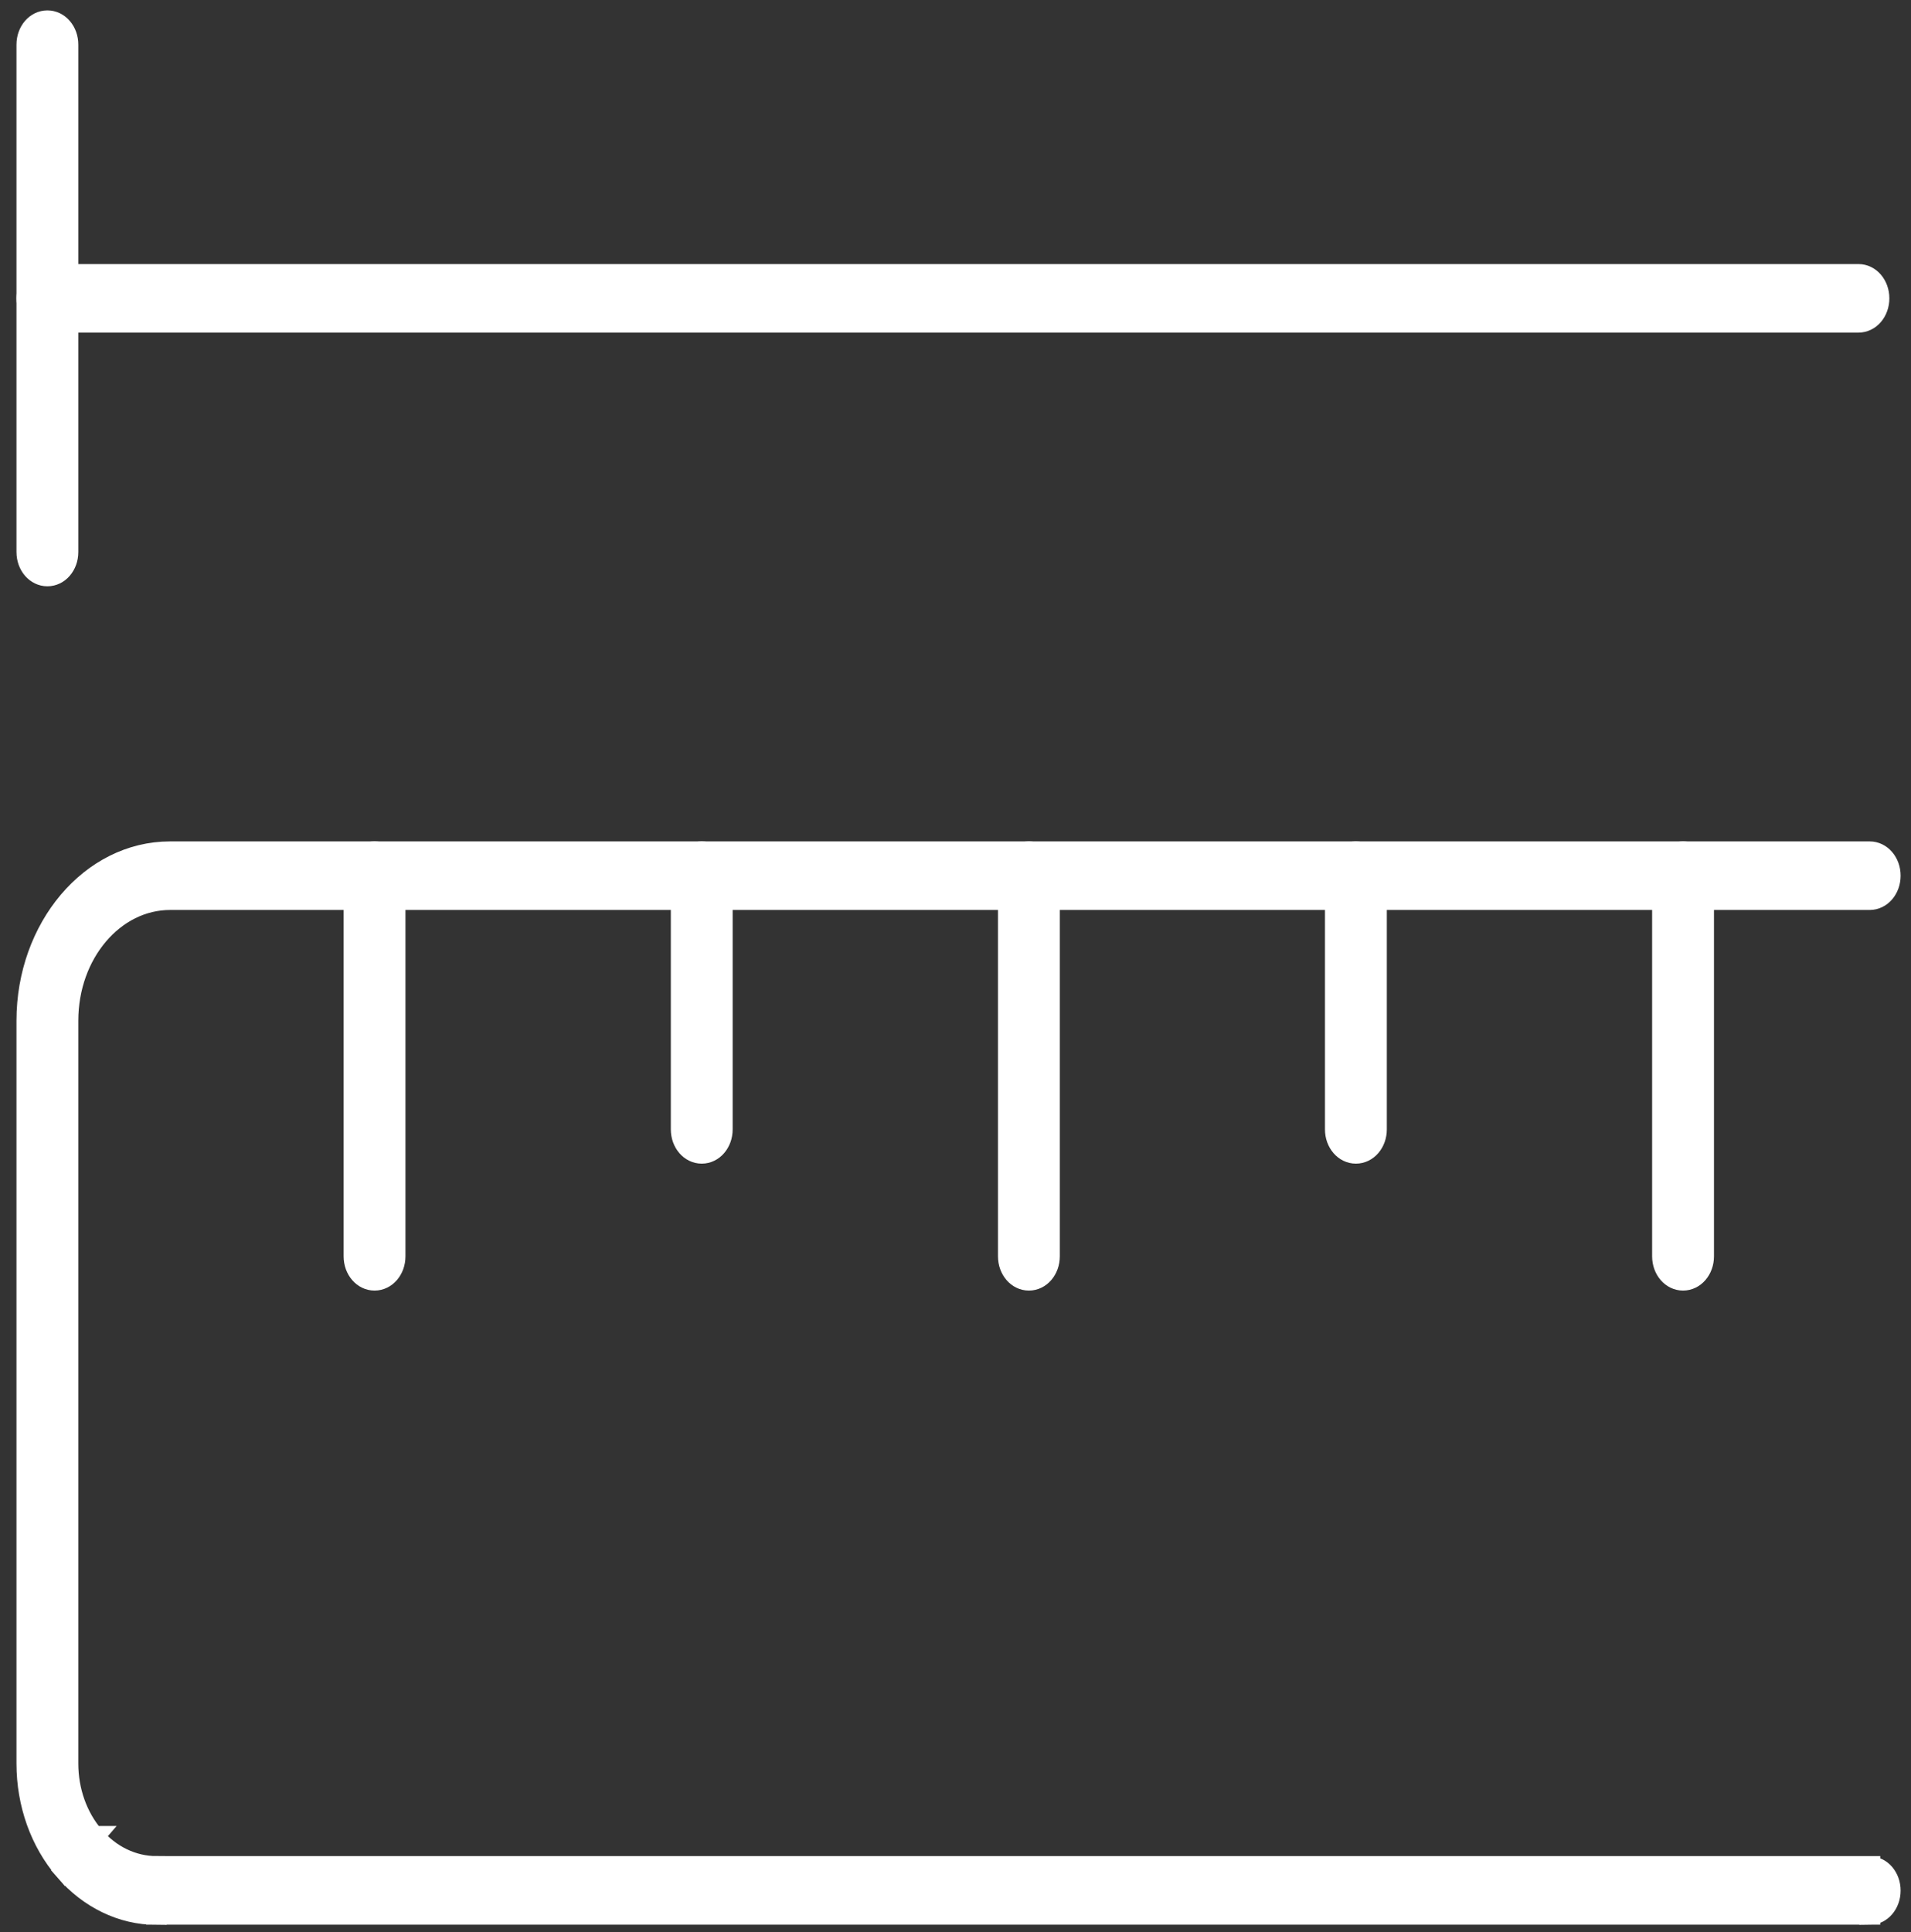 <svg width="92" height="93" viewBox="0 0 92 93" fill="none" xmlns="http://www.w3.org/2000/svg">
<rect x="0" y="0" width="92" height="93" fill="#333333" stroke="none"/>
<path d="M8.188 43.3H90.011V41H8.188V43.3ZM3.27 49.13C3.27 45.89 5.489 43.3 8.188 43.3V41C4.371 41 1.293 44.66 1.293 49.13H3.27ZM3.27 84.89V49.13H1.293V84.89H3.27ZM4.517 88.39C3.717 87.46 3.27 86.2 3.27 84.89H1.293C1.293 86.81 1.946 88.66 3.124 90.02L4.526 88.39H4.517ZM7.526 89.84C6.4 89.84 5.308 89.32 4.517 88.39L3.116 90.02C4.285 91.38 5.875 92.15 7.526 92.15V89.85V89.84ZM90.011 89.84H7.535V92.14H90.02V89.84H90.011ZM90.011 92.15C90.561 92.15 91 91.64 91 91C91 90.36 90.561 89.85 90.011 89.85V92.15ZM90.011 43.3C90.561 43.3 91 42.79 91 42.15C91 41.51 90.561 41 90.011 41V43.3Z" fill="white"/>
<path d="M8.188 43.3H90.011M8.188 43.3V41M8.188 43.3C5.489 43.3 3.27 45.89 3.27 49.13M90.011 43.3V41M90.011 43.3C90.561 43.3 91 42.79 91 42.15C91 41.51 90.561 41 90.011 41M90.011 41H8.188M8.188 41C4.371 41 1.293 44.66 1.293 49.13M3.27 49.13H1.293M3.27 49.13V84.89M1.293 49.13V84.89M3.27 84.89H1.293M3.27 84.89C3.27 86.2 3.717 87.46 4.517 88.39M1.293 84.89C1.293 86.81 1.946 88.66 3.124 90.02L4.526 88.39H4.517M1.293 84.89H2.282M4.517 88.39C5.308 89.32 6.4 89.84 7.526 89.84V89.85V92.15C5.875 92.15 4.285 91.38 3.116 90.02L4.517 88.39ZM90.011 89.84H7.535V92.14H90.02V89.84H90.011ZM90.011 92.15C90.561 92.15 91 91.64 91 91C91 90.36 90.561 89.85 90.011 89.85V92.15Z" stroke="white" stroke-miterlimit="10"/>
<path d="M32.795 42.15V54.36H34.772V42.15H32.795ZM32.795 54.36C32.795 55 33.233 55.51 33.784 55.51C34.334 55.51 34.772 55 34.772 54.36H32.795ZM34.772 42.15C34.772 41.51 34.334 41 33.784 41C33.233 41 32.795 41.51 32.795 42.15H34.772Z" fill="white"/>
<path d="M32.795 42.15V54.36M32.795 42.15H34.772M32.795 42.15C32.795 41.51 33.233 41 33.784 41C34.334 41 34.772 41.51 34.772 42.15M32.795 54.36H34.772M32.795 54.36C32.795 55 33.233 55.51 33.784 55.51C34.334 55.51 34.772 55 34.772 54.36M34.772 54.36V42.15" stroke="white" stroke-miterlimit="10"/>
<path d="M17.043 42.15V60.47H19.02V42.15H17.043ZM17.043 60.47C17.043 61.11 17.481 61.62 18.032 61.62C18.582 61.62 19.02 61.11 19.02 60.47H17.043ZM19.02 42.15C19.02 41.51 18.582 41 18.032 41C17.481 41 17.043 41.51 17.043 42.15H19.02Z" fill="white"/>
<path d="M17.043 42.15V60.47M17.043 42.15H19.02M17.043 42.15C17.043 41.51 17.481 41 18.032 41C18.582 41 19.02 41.51 19.02 42.15M17.043 60.47H19.02M17.043 60.47C17.043 61.11 17.481 61.62 18.032 61.62C18.582 61.62 19.02 61.11 19.02 60.47M19.02 60.47V42.15" stroke="white" stroke-miterlimit="10"/>
<path d="M48.545 42.15V60.47H50.522V42.15H48.545ZM48.545 60.47C48.545 61.11 48.983 61.62 49.534 61.62C50.084 61.62 50.522 61.11 50.522 60.47H48.545ZM50.522 42.15C50.522 41.51 50.084 41 49.534 41C48.983 41 48.545 41.51 48.545 42.15H50.522Z" fill="white"/>
<path d="M48.545 42.15V60.47M48.545 42.15H50.522M48.545 42.15C48.545 41.51 48.983 41 49.534 41C50.084 41 50.522 41.51 50.522 42.15M48.545 60.47H50.522M48.545 60.47C48.545 61.11 48.983 61.62 49.534 61.62C50.084 61.62 50.522 61.11 50.522 60.47M50.522 60.47V42.15" stroke="white" stroke-miterlimit="10"/>
<path d="M80.037 42.15V60.47H82.015V42.15H80.037ZM80.037 60.47C80.037 61.11 80.476 61.62 81.026 61.62C81.576 61.62 82.015 61.11 82.015 60.47H80.037ZM82.015 42.15C82.015 41.51 81.576 41 81.026 41C80.476 41 80.037 41.51 80.037 42.15H82.015Z" fill="white"/>
<path d="M80.037 42.15V60.47M80.037 42.15H82.015M80.037 42.15C80.037 41.51 80.476 41 81.026 41C81.576 41 82.015 41.51 82.015 42.15M80.037 60.47H82.015M80.037 60.47C80.037 61.11 80.476 61.62 81.026 61.62C81.576 61.62 82.015 61.11 82.015 60.47M82.015 60.47V42.15" stroke="white" stroke-miterlimit="10"/>
<path d="M64.287 42.15V54.36H66.265V42.15H64.287ZM64.287 54.36C64.287 55 64.726 55.51 65.276 55.51C65.826 55.51 66.265 55 66.265 54.36H64.287ZM66.265 42.15C66.265 41.51 65.826 41 65.276 41C64.726 41 64.287 41.51 64.287 42.15H66.265Z" fill="white"/>
<path d="M64.287 42.15V54.36M64.287 42.15H66.265M64.287 42.15C64.287 41.51 64.726 41 65.276 41C65.826 41 66.265 41.51 66.265 42.15M64.287 54.36H66.265M64.287 54.36C64.287 55 64.726 55.51 65.276 55.51C65.826 55.51 66.265 55 66.265 54.36M66.265 54.36V42.15" stroke="white" stroke-miterlimit="10"/>
<path d="M1.293 2.15V26.57H3.27V2.15H1.293ZM1.293 26.57C1.293 27.21 1.731 27.72 2.282 27.72C2.832 27.72 3.27 27.21 3.27 26.57H1.293ZM3.27 2.15C3.27 1.51 2.832 1 2.282 1C1.731 1 1.293 1.51 1.293 2.15H3.27Z" fill="white"/>
<path d="M1.293 2.15V26.57M1.293 2.15H3.27M1.293 2.15C1.293 1.51 1.731 1 2.282 1C2.832 1 3.27 1.51 3.27 2.15M1.293 26.57H3.27M1.293 26.57C1.293 27.21 1.731 27.72 2.282 27.72C2.832 27.72 3.27 27.21 3.27 26.57M3.27 26.57V2.15" stroke="white" stroke-miterlimit="10"/>
<path d="M2.282 15.51H89.47V13.21H2.282V15.51ZM89.47 15.51C90.02 15.51 90.458 15 90.458 14.36C90.458 13.72 90.02 13.21 89.47 13.21V15.51ZM2.282 13.21C1.731 13.21 1.293 13.72 1.293 14.36C1.293 15 1.731 15.51 2.282 15.51V13.21Z" fill="white"/>
<path d="M2.282 15.51H89.47M2.282 15.51V13.21M2.282 15.51C1.731 15.51 1.293 15 1.293 14.36C1.293 13.72 1.731 13.21 2.282 13.21M89.47 15.51V13.21M89.47 15.51C90.02 15.51 90.458 15 90.458 14.36C90.458 13.72 90.02 13.21 89.47 13.21M89.47 13.21H2.282" stroke="white" stroke-miterlimit="10"/>
</svg>

